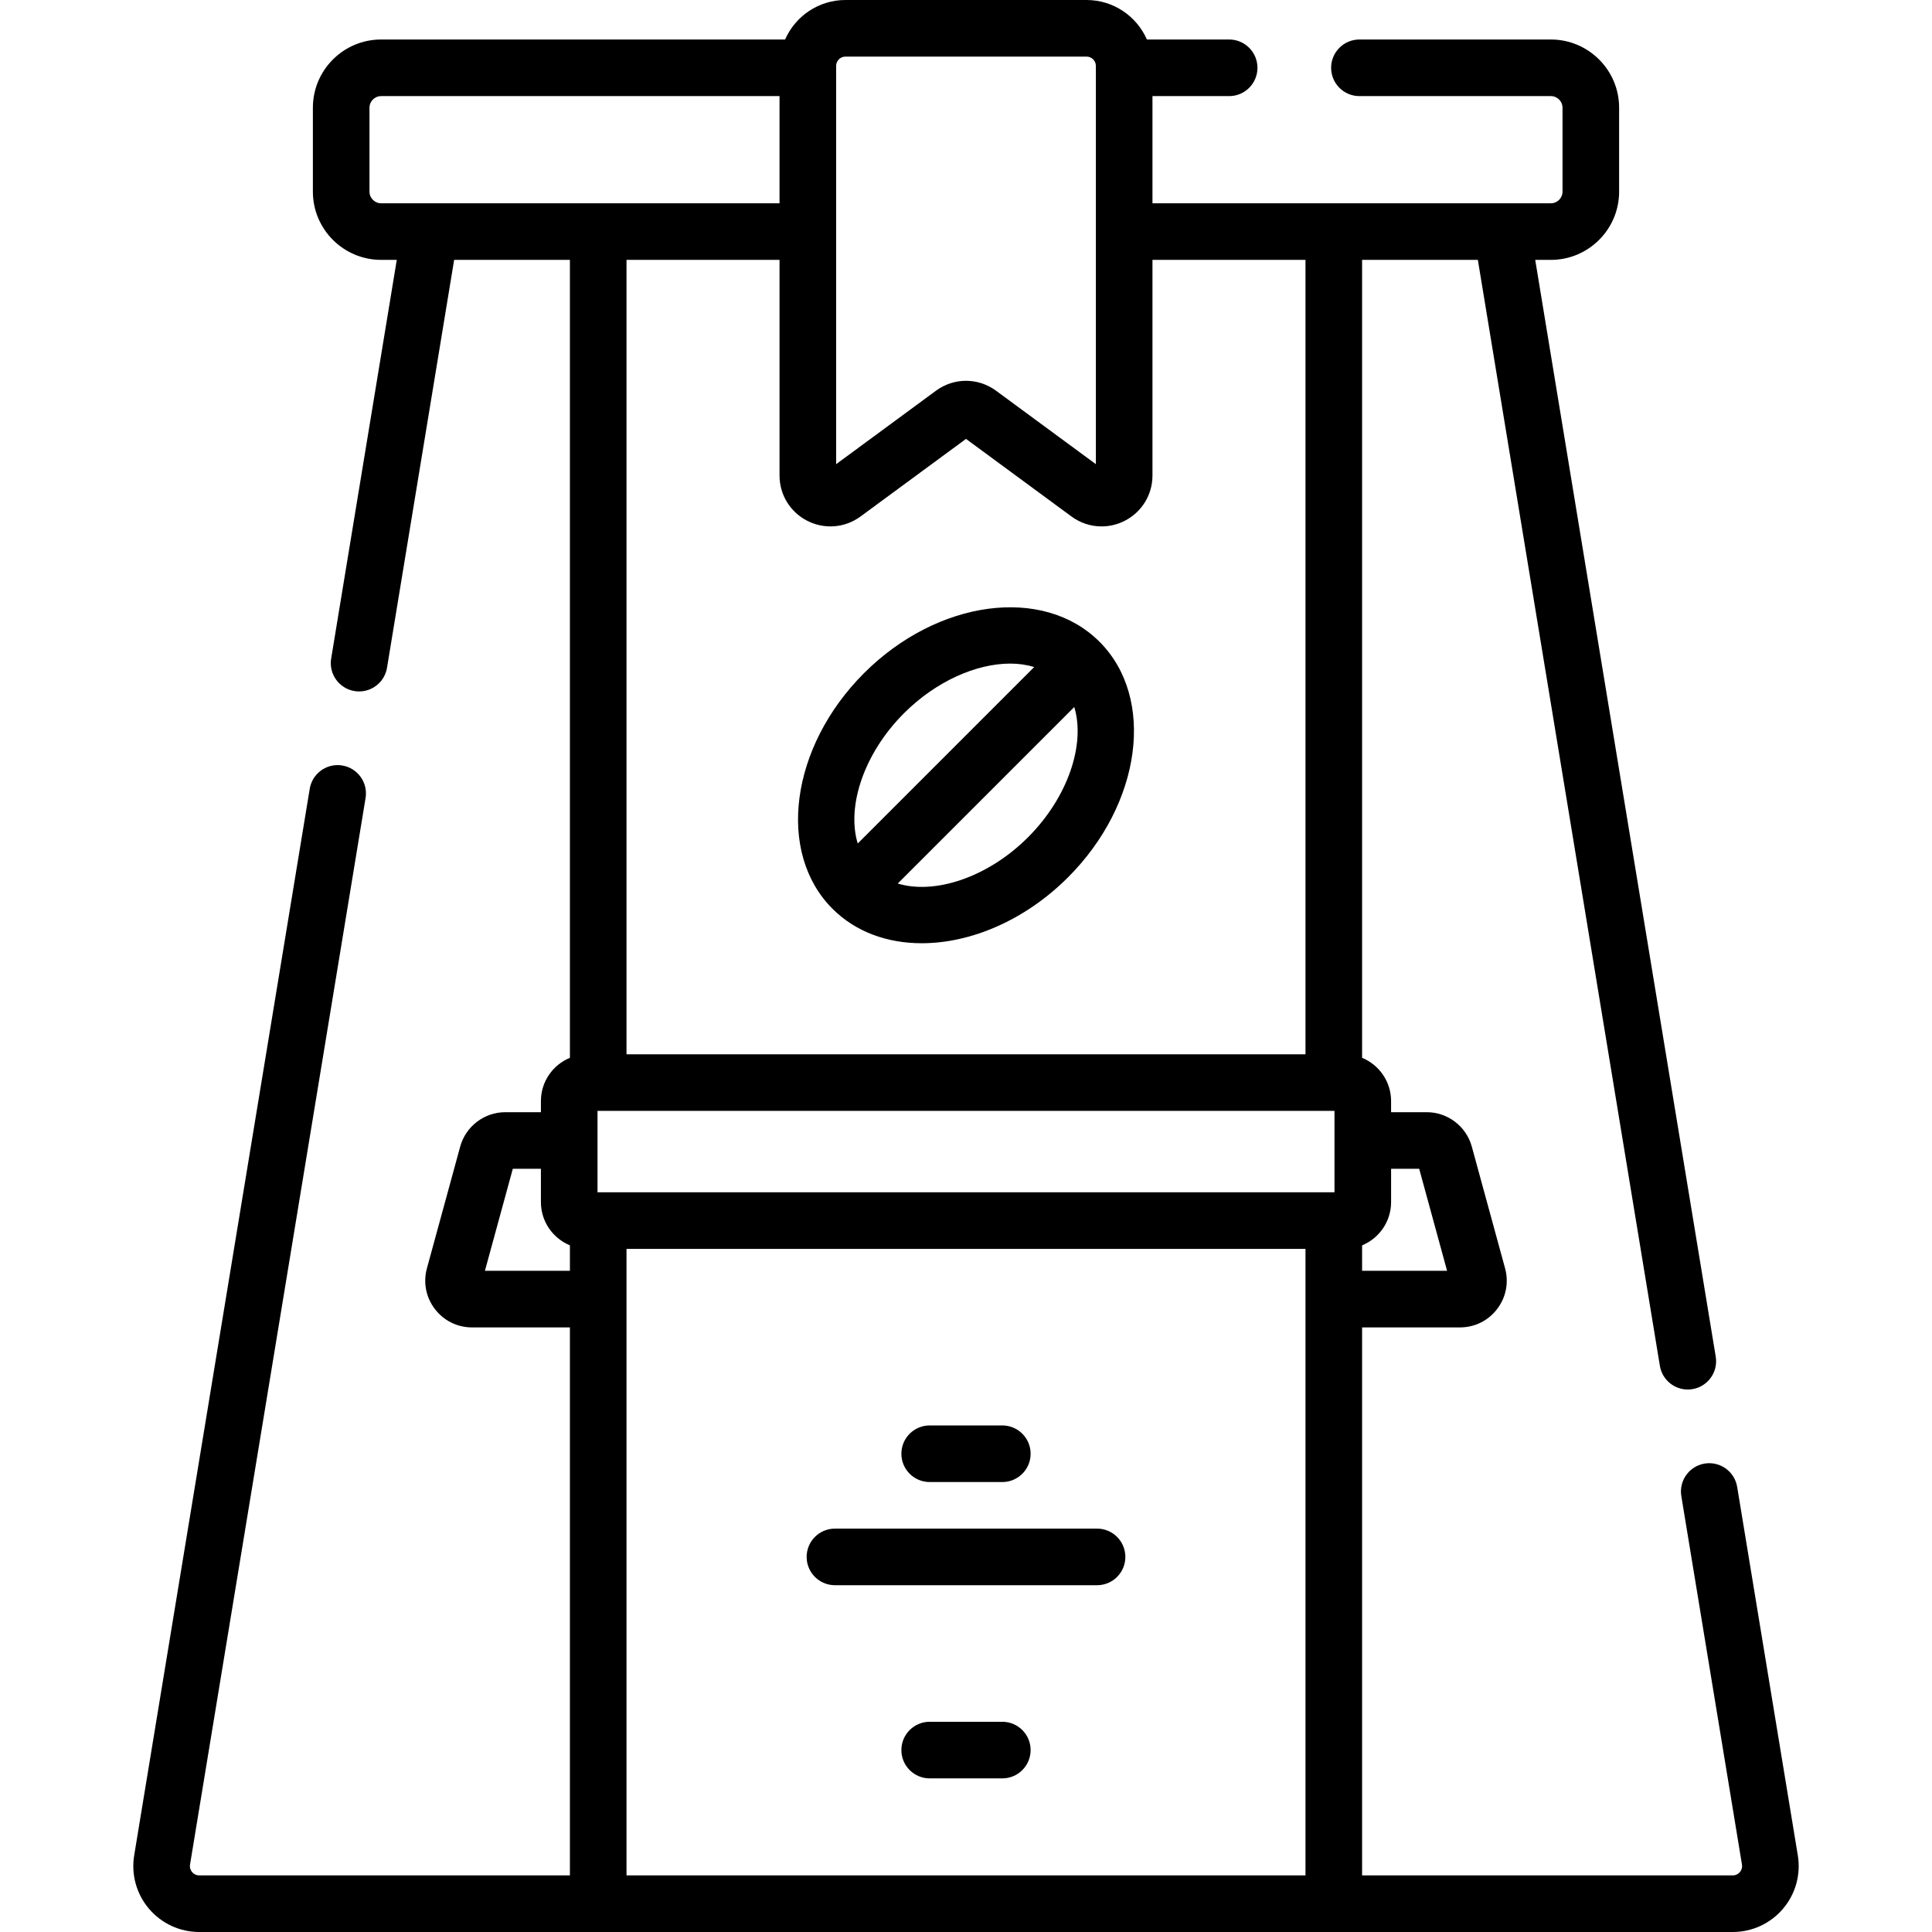 <?xml version="1.0" encoding="iso-8859-1"?>
<!-- Generator: Adobe Illustrator 19.0.0, SVG Export Plug-In . SVG Version: 6.00 Build 0)  -->
<svg xmlns="http://www.w3.org/2000/svg" xmlns:xlink="http://www.w3.org/1999/xlink" version="1.1" id="Layer_1" x="0px" y="0px" viewBox="0 0 512 512" style="enable-background:new 0 0 512 512;" xml:space="preserve" width="512" height="512">
<g id="XMLID_146_">
	<g id="XMLID_147_">
		<g id="XMLID_148_">
			<path id="XMLID_149_" d="M476.439,491.693l-16.071-97.649c-0.673-4.087-4.534-6.855-8.618-6.183     c-4.087,0.673-6.855,4.531-6.183,8.618l16.071,97.649c0.162,0.981-0.278,1.674-0.554,2c-0.276,0.325-0.888,0.871-1.883,0.871     h-98.232V351.778h25.934c3.897,0,7.489-1.776,9.854-4.875c2.365-3.098,3.132-7.031,2.104-10.79l-8.814-32.243     c-1.469-5.374-6.386-9.127-11.958-9.127h-9.436v-2.951c0-5.167-3.18-9.602-7.684-11.46V68.871h30.679l48.236,293.085     c0.605,3.675,3.785,6.283,7.391,6.283c0.405,0,0.815-0.032,1.227-0.101c4.087-0.673,6.855-4.531,6.183-8.618L406.85,68.871h4.151     c9.97,0,18.082-8.111,18.082-18.082V28.55c0-9.97-8.111-18.081-18.082-18.081h-50.74c-4.142,0-7.5,3.357-7.5,7.5     s3.358,7.5,7.5,7.5h50.74c1.699,0,3.082,1.382,3.082,3.081v22.239c0,1.699-1.382,3.082-3.082,3.082H305.416V25.469h20.323     c4.142,0,7.5-3.357,7.5-7.5s-3.358-7.5-7.5-7.5h-21.798C301.236,4.314,295.089,0,287.946,0h-63.893     c-7.143,0-13.29,4.314-15.995,10.469h-107.06c-9.97,0-18.082,8.111-18.082,18.081v22.239c0,9.971,8.111,18.082,18.082,18.082     h4.151L87.762,174.521c-0.673,4.087,2.095,7.945,6.183,8.618c0.413,0.068,0.822,0.101,1.227,0.101     c3.606,0,6.787-2.608,7.391-6.283l17.789-108.085h30.679v211.46c-4.504,1.859-7.684,6.293-7.684,11.46v2.951h-9.436     c-5.572,0-10.489,3.753-11.957,9.127l-8.815,32.243c-1.028,3.759-0.261,7.692,2.104,10.79c2.365,3.099,5.956,4.875,9.854,4.875     h25.934V497H52.799c-0.995,0-1.606-0.546-1.883-0.871c-0.276-0.326-0.716-1.019-0.554-2l46.519-282.649     c0.673-4.087-2.095-7.945-6.183-8.618c-4.084-0.679-7.946,2.096-8.618,6.183L35.561,491.693     c-0.834,5.07,0.594,10.226,3.92,14.143C42.806,509.753,47.66,512,52.799,512h406.402c5.139,0,9.993-2.247,13.318-6.164     C475.845,501.919,477.273,496.764,476.439,491.693z M158.347,315.966v-21.57h195.306v21.57H158.347z M376.101,309.743     l7.391,27.035h-22.522v-6.749c4.504-1.859,7.684-6.293,7.684-11.46v-8.826H376.101z M221.584,17.47c0-1.361,1.108-2.47,2.47-2.47     h63.893c1.362,0,2.47,1.108,2.47,2.47v105.539l-26.455-19.464c-4.763-3.504-11.162-3.504-15.922,0l-26.455,19.464V17.47z      M97.917,50.789V28.55c0-1.699,1.382-3.081,3.082-3.081h105.585v28.402H100.999C99.3,53.871,97.917,52.488,97.917,50.789z      M206.584,68.871v57.14c0,5.113,2.834,9.723,7.397,12.03s9.956,1.858,14.074-1.171L256,116.311l27.944,20.56     c2.371,1.744,5.165,2.634,7.979,2.634c2.074,0,4.16-0.483,6.096-1.463c4.563-2.308,7.397-6.917,7.397-12.03v-57.14h40.553     v210.524H166.031V68.871H206.584z M128.508,336.778l7.391-27.035h7.448v8.826c0,5.167,3.18,9.602,7.684,11.46v6.749H128.508z      M166.031,330.966h179.938V497H166.031V330.966z"/>
			<path id="XMLID_158_" d="M244.267,249.967c12.94,0,27.323-6.02,38.775-17.472c19.509-19.51,23.25-47.513,8.338-62.424     c-14.911-14.91-42.913-11.171-62.422,8.338c-19.509,19.51-23.25,47.513-8.338,62.424     C226.777,246.99,235.164,249.967,244.267,249.967z M272.436,221.888c-10.647,10.646-24.709,15.244-34.521,12.256l46.777-46.777     C287.68,197.179,283.082,211.242,272.436,221.888z M239.564,189.017c8.509-8.509,19.201-13.158,28.161-13.158     c2.25,0,4.381,0.313,6.35,0.912l-46.768,46.767C224.32,213.726,228.918,199.663,239.564,189.017z"/>
			<path id="XMLID_162_" d="M246.375,392.757h19.251c4.142,0,7.5-3.357,7.5-7.5s-3.358-7.5-7.5-7.5h-19.251     c-4.142,0-7.5,3.357-7.5,7.5S242.232,392.757,246.375,392.757z"/>
			<path id="XMLID_163_" d="M290.732,405.098h-69.464c-4.142,0-7.5,3.357-7.5,7.5s3.358,7.5,7.5,7.5h69.464     c4.142,0,7.5-3.357,7.5-7.5S294.874,405.098,290.732,405.098z"/>
			<path id="XMLID_164_" d="M265.625,456.289h-19.251c-4.142,0-7.5,3.357-7.5,7.5s3.358,7.5,7.5,7.5h19.251     c4.142,0,7.5-3.357,7.5-7.5S269.768,456.289,265.625,456.289z"/>
		</g>
	</g>
</g>















</svg>
